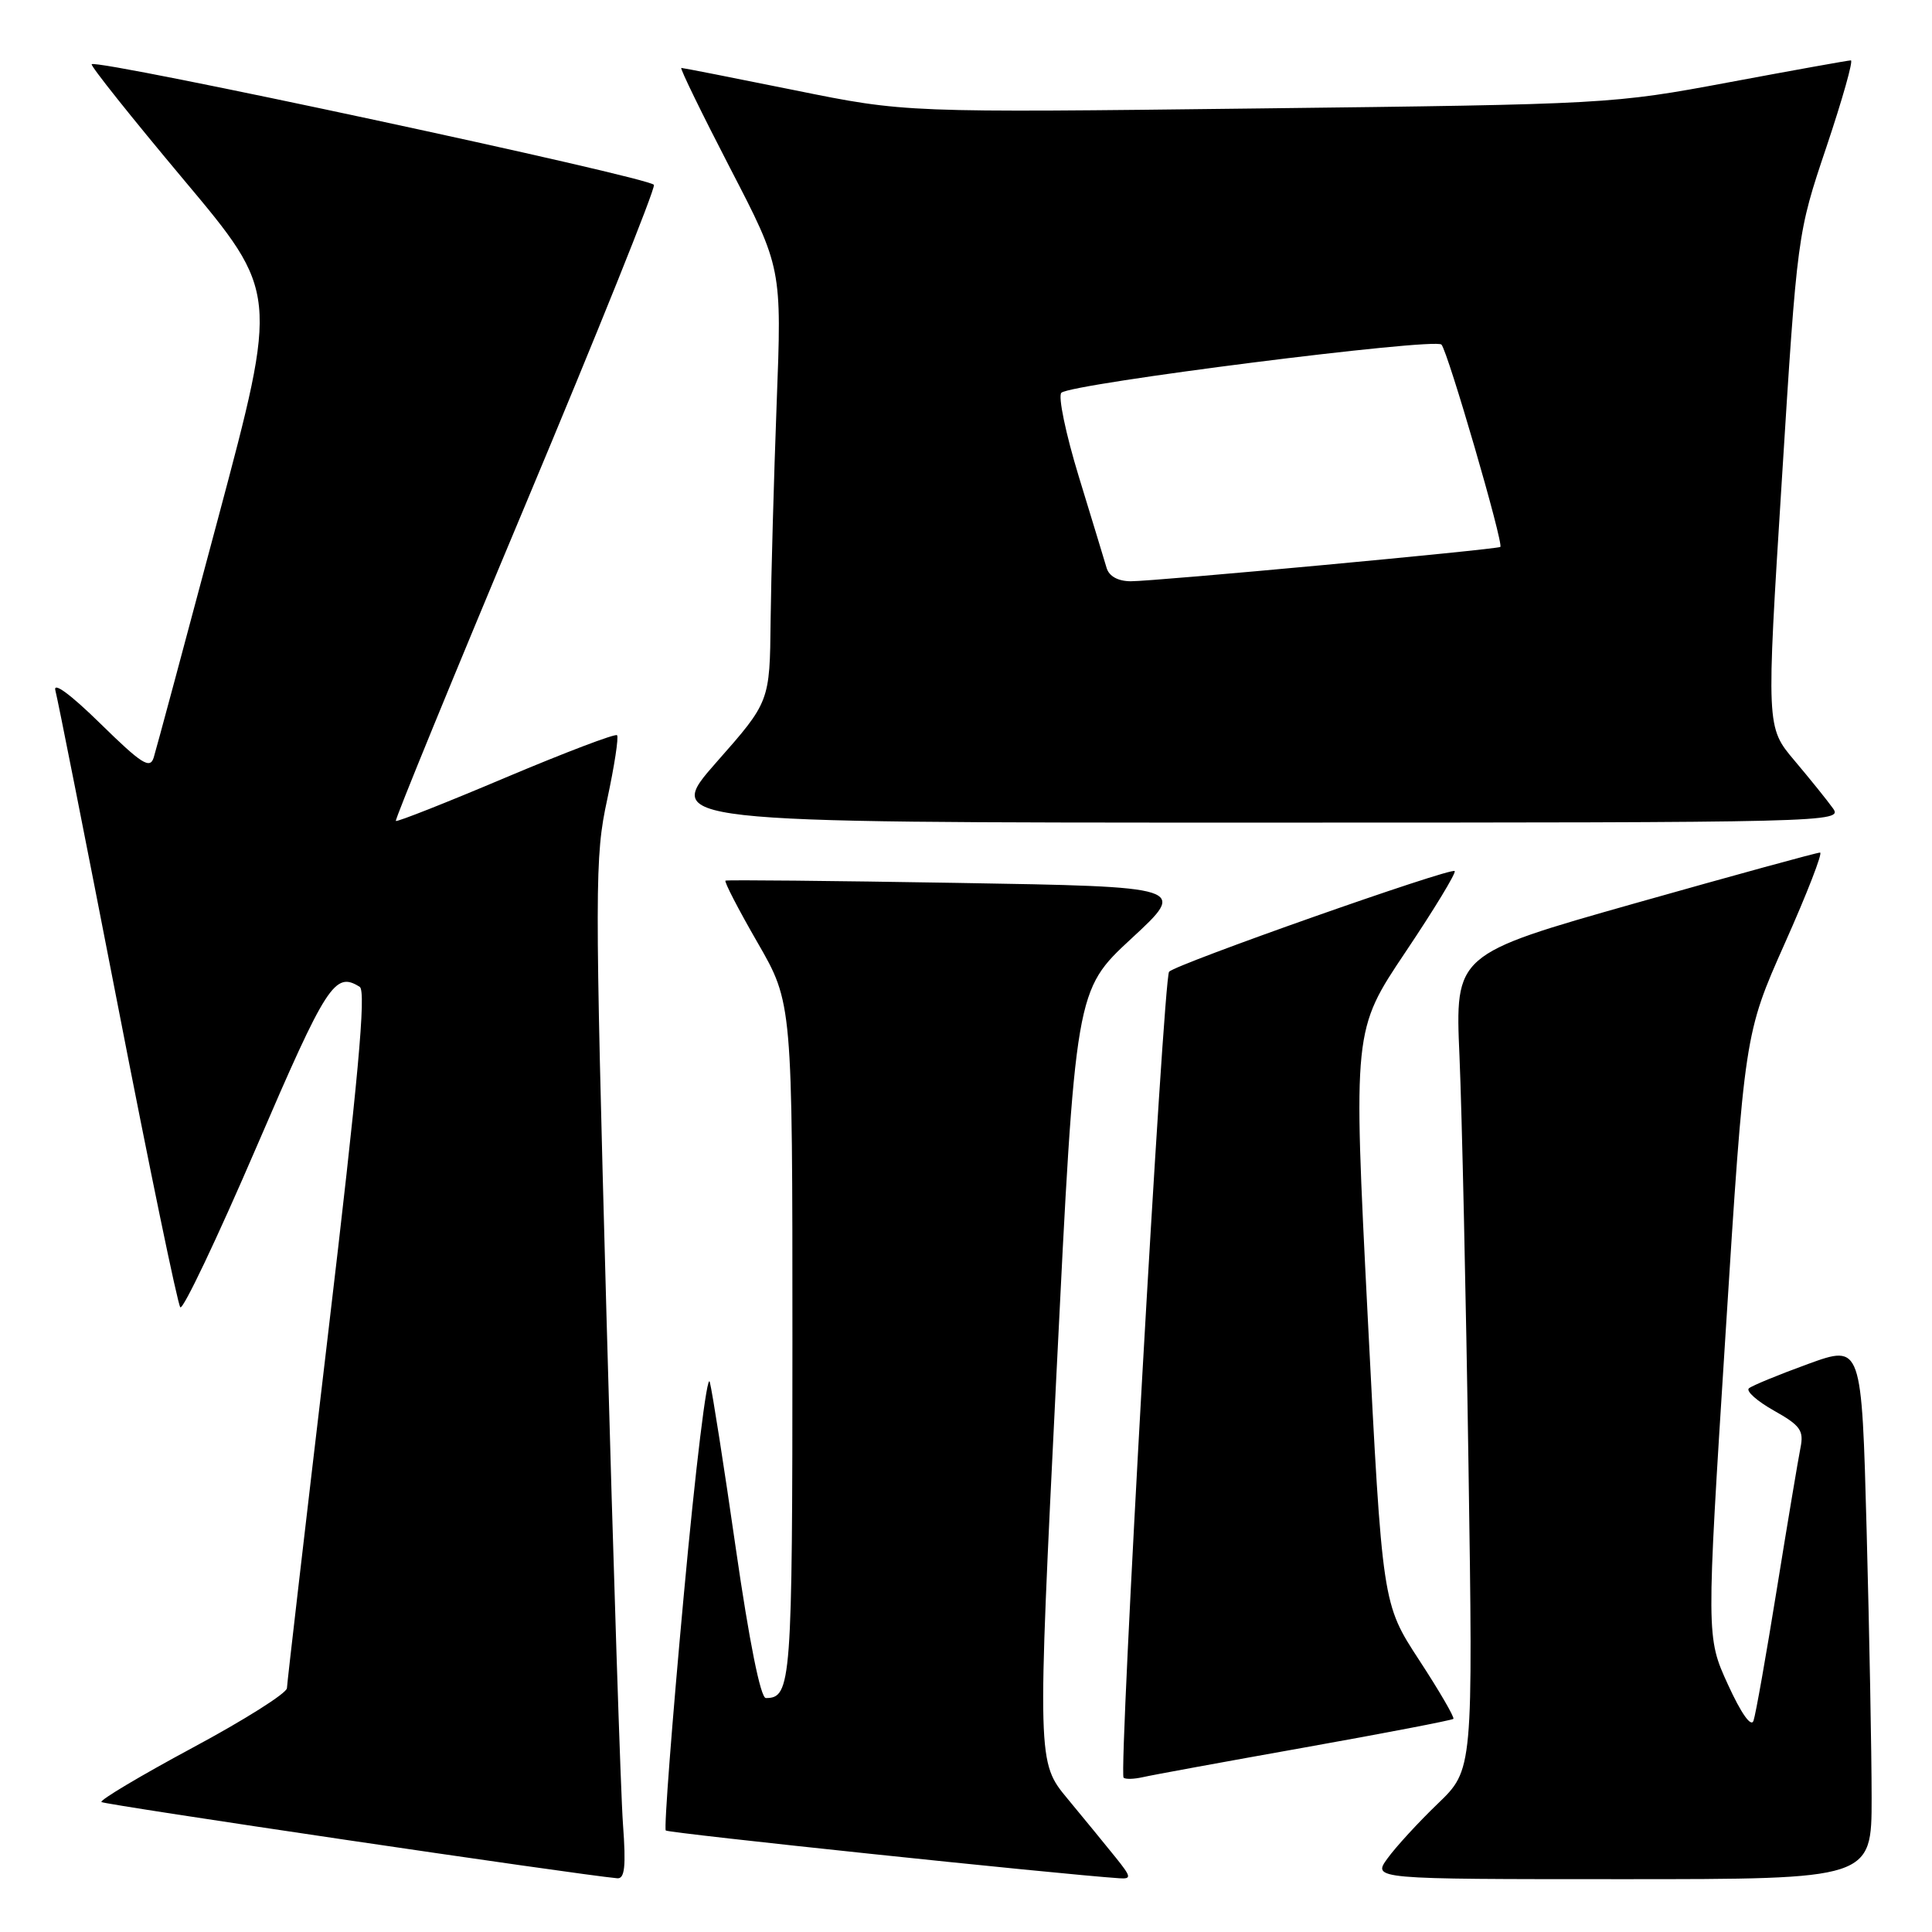 <?xml version="1.0" encoding="UTF-8" standalone="no"?>
<!DOCTYPE svg PUBLIC "-//W3C//DTD SVG 1.1//EN" "http://www.w3.org/Graphics/SVG/1.1/DTD/svg11.dtd" >
<svg xmlns="http://www.w3.org/2000/svg" xmlns:xlink="http://www.w3.org/1999/xlink" version="1.1" viewBox="0 0 256 256">
 <g >
 <path fill="currentColor"
d=" M 82.55 241.75 C 82.25 237.76 81.27 207.38 80.36 174.24 C 78.80 117.14 78.80 113.56 80.46 105.93 C 81.41 101.49 82.00 97.67 81.76 97.42 C 81.52 97.18 74.89 99.70 67.02 103.02 C 59.16 106.35 52.60 108.94 52.45 108.78 C 52.30 108.63 60.00 89.83 69.57 67.00 C 79.14 44.17 86.83 25.05 86.65 24.50 C 86.35 23.55 12.89 7.78 12.15 8.51 C 11.96 8.71 17.45 15.59 24.34 23.81 C 36.88 38.76 36.88 38.76 28.91 68.63 C 24.53 85.06 20.69 99.34 20.37 100.37 C 19.88 101.95 18.78 101.25 13.29 95.87 C 9.32 91.98 7.00 90.28 7.34 91.50 C 7.64 92.60 11.34 111.28 15.57 133.00 C 19.79 154.72 23.54 172.82 23.89 173.22 C 24.25 173.61 28.79 164.05 33.99 151.97 C 43.30 130.34 44.37 128.68 47.67 130.77 C 48.54 131.33 47.45 143.16 43.44 177.01 C 40.48 202.03 38.04 223.04 38.02 223.69 C 38.01 224.35 32.37 227.91 25.49 231.60 C 18.61 235.30 13.19 238.53 13.44 238.78 C 13.80 239.13 76.47 248.40 81.79 248.88 C 82.78 248.97 82.96 247.32 82.55 241.75 Z  M 147.82 246.11 C 146.55 244.53 143.69 241.04 141.47 238.36 C 137.44 233.50 137.44 233.50 139.97 182.36 C 142.50 131.23 142.50 131.23 149.92 124.36 C 157.34 117.50 157.34 117.50 126.92 116.99 C 110.19 116.71 96.34 116.57 96.13 116.69 C 95.93 116.80 97.84 120.50 100.38 124.90 C 105.00 132.91 105.00 132.91 105.00 177.75 C 105.00 223.04 104.85 225.00 101.48 225.00 C 100.78 225.00 99.28 217.51 97.51 205.25 C 95.95 194.39 94.39 184.43 94.05 183.12 C 93.70 181.81 92.15 194.55 90.60 211.42 C 89.04 228.30 87.97 242.31 88.22 242.55 C 88.57 242.90 140.07 248.32 148.32 248.88 C 149.96 248.99 149.90 248.70 147.82 246.11 Z  M 248.00 238.25 C 248.00 232.34 247.70 216.40 247.34 202.83 C 246.68 178.16 246.68 178.16 239.59 180.73 C 235.69 182.15 232.16 183.60 231.74 183.96 C 231.32 184.32 232.81 185.65 235.05 186.91 C 238.56 188.88 239.04 189.55 238.57 191.85 C 238.28 193.31 236.87 201.70 235.45 210.50 C 234.03 219.30 232.64 227.18 232.35 228.00 C 232.04 228.92 230.72 227.06 228.96 223.21 C 226.09 216.93 226.09 216.93 228.63 176.96 C 231.16 136.99 231.16 136.99 236.50 124.99 C 239.44 118.40 241.54 112.99 241.17 112.97 C 240.80 112.95 229.77 115.98 216.65 119.69 C 192.80 126.45 192.80 126.45 193.39 139.97 C 193.71 147.41 194.25 171.72 194.58 194.00 C 195.19 234.50 195.19 234.50 190.51 239.00 C 187.94 241.47 184.94 244.74 183.85 246.25 C 181.86 249.00 181.86 249.00 214.93 249.00 C 248.00 249.00 248.00 249.00 248.00 238.25 Z  M 172.87 231.55 C 183.52 229.65 192.39 227.94 192.58 227.76 C 192.76 227.57 190.72 224.06 188.04 219.96 C 183.17 212.50 183.17 212.50 181.23 174.50 C 179.30 136.50 179.30 136.50 186.23 126.16 C 190.04 120.48 192.98 115.64 192.75 115.42 C 192.24 114.91 155.84 127.74 154.91 128.76 C 154.16 129.58 148.21 234.88 148.88 235.55 C 149.11 235.78 150.24 235.75 151.40 235.49 C 152.55 235.22 162.22 233.45 172.87 231.55 Z  M 242.87 107.10 C 242.12 106.05 239.82 103.20 237.77 100.77 C 234.04 96.35 234.04 96.35 236.10 63.65 C 238.15 30.95 238.15 30.95 242.01 19.48 C 244.13 13.16 245.59 8.00 245.25 8.00 C 244.91 8.00 237.63 9.31 229.07 10.91 C 213.67 13.79 212.99 13.82 166.73 14.37 C 119.96 14.93 119.96 14.93 105.33 11.96 C 97.28 10.33 90.50 9.00 90.28 9.00 C 90.05 9.00 92.96 14.96 96.73 22.25 C 103.60 35.50 103.60 35.50 102.91 53.50 C 102.54 63.40 102.18 76.33 102.11 82.24 C 102.00 92.99 102.00 92.99 94.94 100.99 C 87.89 109.00 87.89 109.00 166.07 109.00 C 242.71 109.00 244.22 108.96 242.87 107.10 Z  M 146.63 75.25 C 146.35 74.29 144.69 68.85 142.95 63.16 C 141.21 57.47 140.17 52.46 140.64 52.04 C 141.99 50.82 190.13 44.72 191.00 45.66 C 191.85 46.58 199.28 72.10 198.80 72.47 C 198.34 72.81 152.88 77.04 149.82 77.02 C 148.13 77.01 146.95 76.35 146.63 75.25 Z "/>
</g>
</svg>